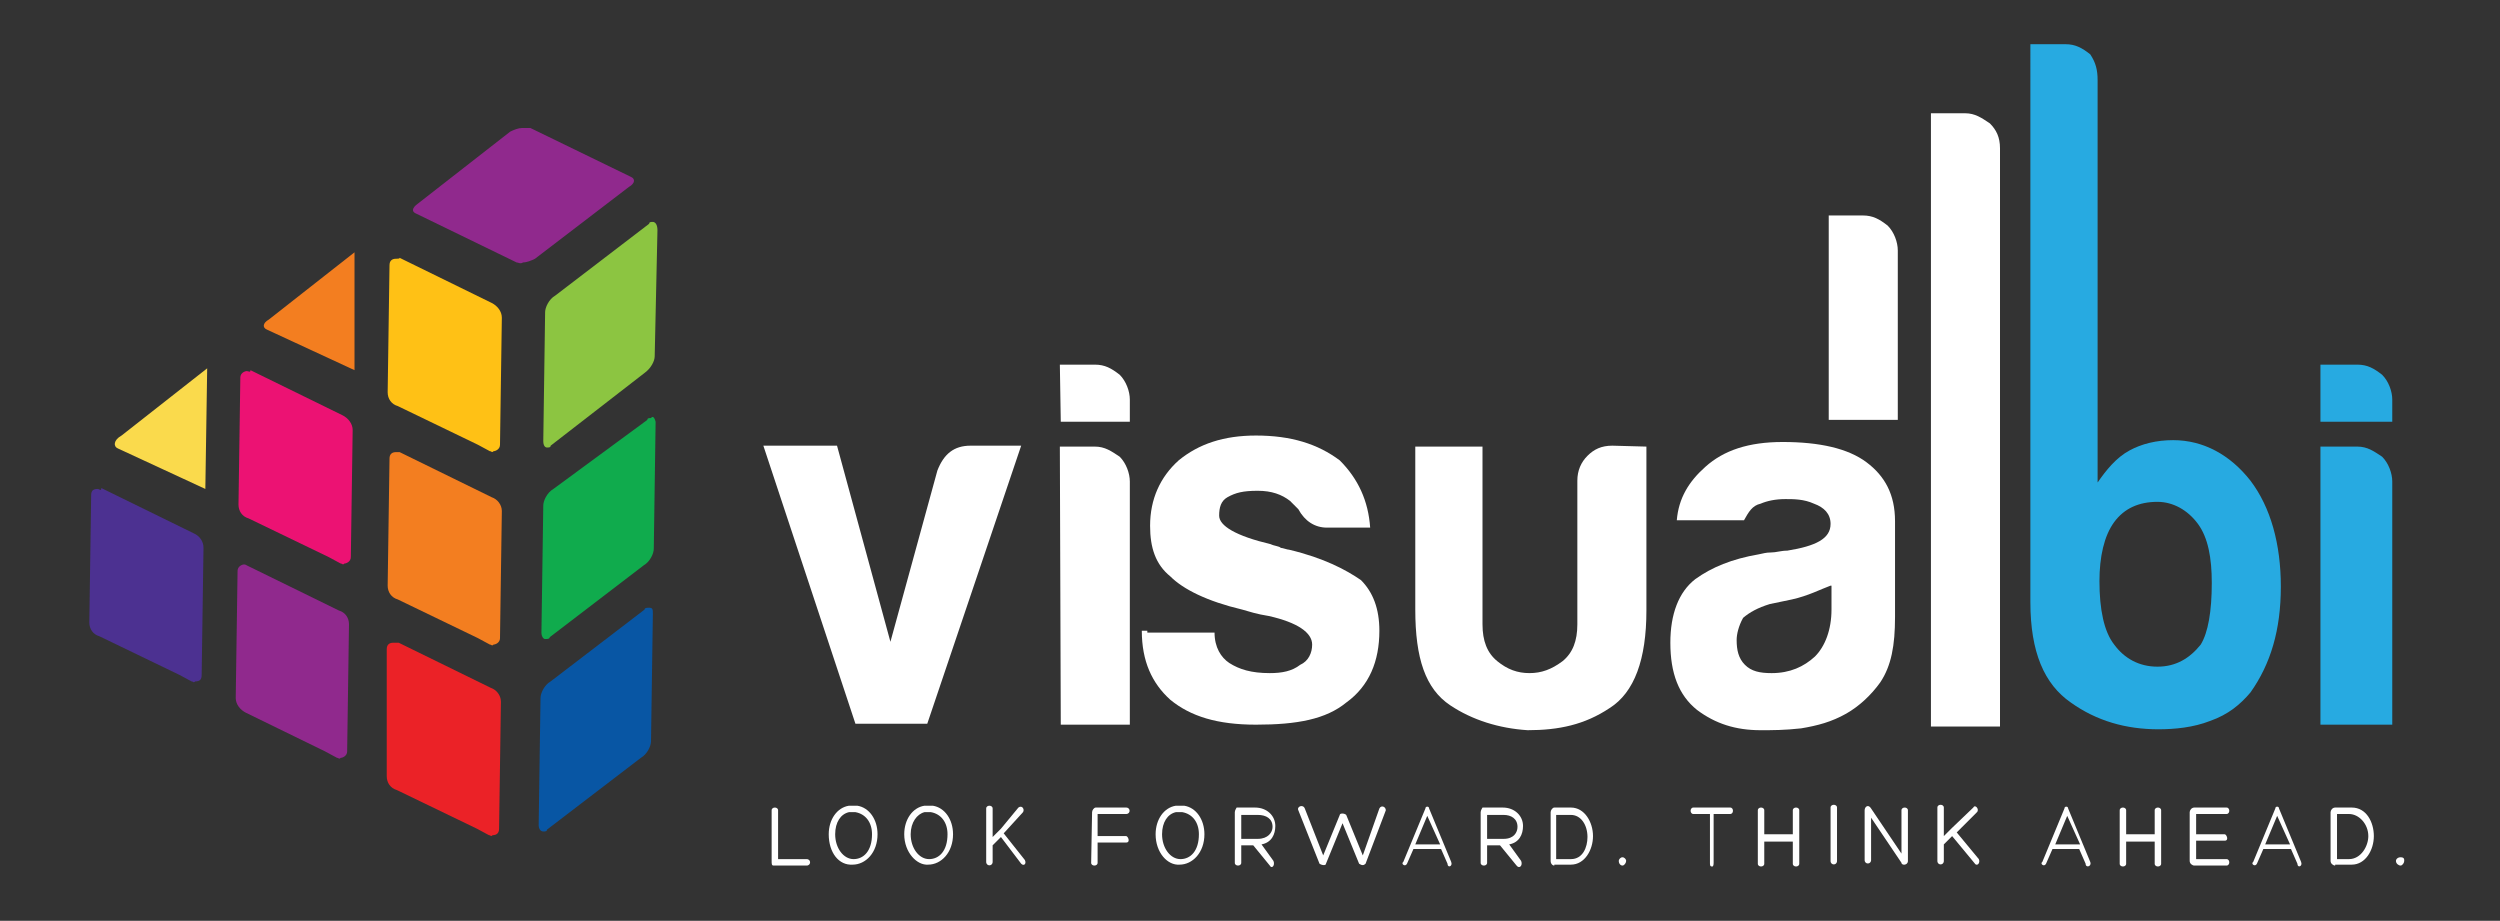 <?xml version="1.0" encoding="utf-8"?>
<!-- Generator: Adobe Illustrator 22.1.0, SVG Export Plug-In . SVG Version: 6.00 Build 0)  -->
<svg version="1.1" id="Layer_1" xmlns="http://www.w3.org/2000/svg" xmlns:xlink="http://www.w3.org/1999/xlink" x="0px" y="0px"
	 viewBox="0 0 271.5 100" style="enable-background:new 0 0 271.5 100;" xml:space="preserve">
<rect x="0" y="0" width="271.5" height="100" fill="#333333" stroke="none"/>
<style type="text/css">
	.st0{fill:#FFFFFF;}
	.st1{fill:#27AAE1;}
	.st2{fill:#0856A4;}
	.st3{fill:#EB2227;}
	.st4{fill:#10AB4D;}
	.st5{fill:#F37E20;}
	.st6{fill:#90298D;}
	.st7{fill:#8CC541;}
	.st8{fill:#FFC115;}
	.st9{fill:#4C3191;}
	.st10{fill:#FADA4C;}
	.st11{fill:#EC1273;}
</style>
<g>
	<path class="st0" d="M84,94c-0.2,0-0.2-0.2-0.2-0.5V88c0-0.4,0.7-0.4,0.7,0v5.3h3.1c0.5,0,0.5,0.7,0,0.7H84z"/>
	<path class="st0" d="M90,90.6c0-1.6,0.9-2.9,2.2-3.1c0.2,0,0.7,0,0.9,0c1.3,0.2,2.2,1.5,2.2,3.1c0,2-1.3,3.3-2.7,3.3
		C91.1,94,90,92.6,90,90.6L90,90.6z M90.7,90.6c0,1.5,0.9,2.7,2,2.7s2-0.9,2-2.7c0-1.3-0.7-2.2-1.8-2.4c-0.2,0-0.4,0-0.7,0
		C91.3,88.4,90.7,89.3,90.7,90.6L90.7,90.6z"/>
	<path class="st0" d="M98.2,90.6c0-1.6,0.9-2.9,2.2-3.1c0.2,0,0.7,0,0.9,0c1.3,0.2,2.2,1.5,2.2,3.1c0,2-1.3,3.3-2.7,3.3
		C99.6,94,98.2,92.6,98.2,90.6L98.2,90.6z M98.9,90.6c0,1.5,0.9,2.7,2,2.7s2-0.9,2-2.7c0-1.3-0.7-2.2-1.8-2.4c-0.2,0-0.4,0-0.7,0
		C99.6,88.4,98.9,89.3,98.9,90.6L98.9,90.6z"/>
	<path class="st0" d="M110.6,87.7c0.4-0.3,0.7,0.2,0.5,0.5l-2.1,2.3l2.3,2.9c0.2,0.4-0.1,0.7-0.4,0.4l-2.2-2.9l-0.9,0.9v1.8
		c0,0.5-0.7,0.5-0.7,0v-5.8c0-0.4,0.7-0.4,0.7,0v3.1l0.9-0.9L110.6,87.7z"/>
	<path class="st0" d="M118.6,88.2c0-0.2,0.2-0.5,0.4-0.5h3.3c0.5,0,0.5,0.7,0,0.7h-3.1v2.4h3.1c0.2,0,0.5,0.7,0,0.7h-3.1v2.2
		c0,0.4-0.7,0.4-0.7,0L118.6,88.2L118.6,88.2z"/>
	<path class="st0" d="M125.5,90.6c0-1.6,0.9-2.9,2.2-3.1c0.2,0,0.7,0,0.9,0c1.3,0.2,2.2,1.5,2.2,3.1c0,2-1.3,3.3-2.7,3.3
		C126.8,94,125.5,92.6,125.5,90.6L125.5,90.6z M126.2,90.6c0,1.5,0.9,2.7,2,2.7c1.1,0,2-0.9,2-2.7c0-1.3-0.7-2.2-1.8-2.4
		c-0.2,0-0.4,0-0.7,0C126.8,88.4,126.2,89.3,126.2,90.6L126.2,90.6z"/>
	<path class="st0" d="M134.8,91.7v2c0,0.4-0.7,0.4-0.7,0v-5.5c0-0.2,0.2-0.5,0.2-0.5h2c1.3,0,2.2,0.9,2.2,2c0,0.9-0.4,1.8-1.5,2
		l1.3,1.8c0.2,0.5-0.2,0.9-0.4,0.5l-1.8-2.2h-1.3V91.7z M134.8,91.1h1.8c1.1,0,1.6-0.7,1.6-1.3c0-0.9-0.7-1.3-1.6-1.3h-1.8V91.1z"/>
	<path class="st0" d="M143.7,92.9l1.8-4.4c0-0.2,0.5-0.2,0.7,0l1.8,4.4l1.8-5.1c0.2-0.4,0.7-0.2,0.7,0.2l-2.2,5.8
		c-0.2,0.2-0.4,0.2-0.7,0l-1.8-4.4l-1.8,4.4c0,0.2-0.4,0.2-0.7,0L141,88c-0.2-0.4,0.5-0.7,0.7-0.2L143.7,92.9z"/>
	<path class="st0" d="M153.5,92.2l-0.7,1.6c-0.2,0.4-0.7,0-0.4-0.2l2.4-5.8c0-0.2,0.2-0.2,0.2-0.2s0.2,0,0.2,0.2l2.4,5.8
		c0.2,0.5-0.4,0.7-0.4,0.2l-0.7-1.6H153.5z M155,88.6l-1.3,3.1h2.7L155,88.6z"/>
	<path class="st0" d="M161.5,91.7v2c0,0.4-0.7,0.4-0.7,0v-5.5c0-0.2,0.2-0.5,0.2-0.5h2.2c1.3,0,2.2,0.9,2.2,2c0,0.9-0.4,1.8-1.5,2
		l1.3,1.8c0.2,0.5-0.2,0.9-0.5,0.5l-1.8-2.2h-1.4V91.7z M161.5,91.1h1.8c1.1,0,1.5-0.7,1.5-1.3c0-0.9-0.7-1.3-1.5-1.3h-1.8V91.1z"/>
	<path class="st0" d="M168.8,94c-0.2,0-0.4-0.2-0.4-0.5v-5.3c0-0.2,0.2-0.5,0.4-0.5h1.8c1.5,0,2.4,1.6,2.4,3.1s-0.9,3.1-2.4,3.1
		h-1.8V94z M169,93.3h1.6c1.3,0,1.8-1.3,1.8-2.4c0-1.3-0.7-2.4-1.8-2.4H169V93.3z"/>
	<path class="st0" d="M176.6,93.5c0,0.2-0.2,0.5-0.4,0.5s-0.4-0.2-0.4-0.5c0-0.2,0.2-0.4,0.4-0.4S176.6,93.3,176.6,93.5L176.6,93.5z
		"/>
	<path class="st0" d="M187.9,87.7c0.4,0,0.4,0.7,0,0.7h-1.8c0,1.8,0,3.6,0,5.3c0,0.5-0.2,0.4-0.2,0.4c-0.2,0-0.2-0.2-0.2-0.4v-5.3
		h-1.8c-0.4,0-0.4-0.7,0-0.7H187.9z"/>
	<path class="st0" d="M191.6,90.6h3.1V88c0-0.4,0.7-0.4,0.7,0v5.8c0,0.4-0.7,0.4-0.7,0v-2.4c-1.1,0-2,0-3.1,0v2.4
		c0,0.4-0.7,0.4-0.7,0V88c0-0.4,0.7-0.4,0.7,0V90.6z"/>
	<path class="st0" d="M198.8,87.7c0-0.4,0.7-0.4,0.7,0v5.8c0,0.5-0.7,0.5-0.7,0V87.7z"/>
	<path class="st0" d="M206.5,88c0-0.4,0.7-0.4,0.7,0v5.5c0,0.5-0.7,0.5-0.7,0.2l-3.3-4.9v1.3v3.3c0,0.5-0.7,0.5-0.7,0V88
		c0-0.4,0.4-0.7,0.7-0.2l3.3,4.9V88z"/>
	<path class="st0" d="M214.3,87.7c0.2-0.4,0.7,0.2,0.4,0.5l-2.2,2.2l2.4,2.9c0.2,0.4-0.2,0.9-0.5,0.4l-2.4-2.9l-0.9,0.9v1.8
		c0,0.5-0.7,0.5-0.7,0v-5.8c0-0.4,0.7-0.4,0.7,0v3.1l0.9-0.9L214.3,87.7z"/>
	<path class="st0" d="M222.9,92.2l-0.7,1.6c-0.2,0.4-0.7,0-0.4-0.2l2.4-5.8c0-0.2,0.2-0.2,0.2-0.2s0.2,0,0.2,0.2l2.4,5.8
		c0.2,0.5-0.5,0.7-0.5,0.2l-0.7-1.6H222.9z M224.5,88.6l-1.3,3.1h2.7L224.5,88.6z"/>
	<path class="st0" d="M230.9,90.6h3.1V88c0-0.4,0.7-0.4,0.7,0v5.8c0,0.4-0.7,0.4-0.7,0v-2.4c-1.1,0-2,0-3.1,0v2.4
		c0,0.4-0.7,0.4-0.7,0V88c0-0.4,0.7-0.4,0.7,0V90.6z"/>
	<path class="st0" d="M238.5,93.3h3.3c0.4,0,0.4,0.7,0,0.7h-3.5c-0.2,0-0.5-0.2-0.5-0.5v-5.3c0-0.2,0.2-0.5,0.5-0.5h3.5
		c0.4,0,0.4,0.7,0,0.7h-3.3v2.2h3.1c0.2,0,0.5,0.7,0,0.7h-3.1V93.3z"/>
	<path class="st0" d="M245.8,92.2l-0.7,1.6c-0.2,0.4-0.7,0-0.4-0.2l2.4-5.8c0-0.2,0.2-0.2,0.2-0.2s0.2,0,0.2,0.2l2.4,5.8
		c0.2,0.5-0.4,0.7-0.4,0.2l-0.7-1.6H245.8z M247.3,88.6l-1.3,3.1h2.7L247.3,88.6z"/>
	<path class="st0" d="M253.6,94c-0.2,0-0.5-0.2-0.5-0.5v-5.3c0-0.2,0.2-0.5,0.5-0.5h1.8c1.6,0,2.4,1.6,2.4,3.1s-0.9,3.1-2.4,3.1
		h-1.8V94z M253.8,93.3h1.3c1.3,0,2.1-1.4,2.1-2.5c0-1.3-1-2.4-2.1-2.4h-1.3V93.3z"/>
	<path class="st0" d="M261.1,93.5c0,0.2-0.2,0.5-0.4,0.5c-0.2,0-0.5-0.2-0.5-0.5c0-0.2,0.2-0.4,0.5-0.4
		C261.1,93.1,261.1,93.3,261.1,93.5L261.1,93.5z"/>
	<path class="st0" d="M100.7,78.6h-7.8l-10-30.2h8l5.8,21.3l5.1-18.6c0.7-1.8,1.8-2.7,3.6-2.7h5.5L100.7,78.6z"/>
	<path class="st0" d="M115.1,39.6h3.8c1.1,0,1.8,0.4,2.7,1.1c0.7,0.7,1.1,1.8,1.1,2.7v2.4h-7.5L115.1,39.6L115.1,39.6z M115.1,48.5
		h3.8c1.1,0,1.8,0.5,2.7,1.1c0.7,0.7,1.1,1.8,1.1,2.7v26.4h-7.5L115.1,48.5L115.1,48.5z"/>
	<path class="st0" d="M124.6,68.7h7.3c0,1.6,0.7,2.7,1.6,3.3c1.1,0.7,2.4,1.1,4.4,1.1c1.3,0,2.4-0.2,3.3-0.9
		c0.9-0.4,1.3-1.3,1.3-2.2c0-1.3-1.6-2.4-4.7-3.1c-1.3-0.2-2.2-0.5-2.9-0.7c-3.8-0.9-6.4-2.2-7.8-3.6c-1.6-1.3-2.2-3.1-2.2-5.5
		c0-2.9,1.1-5.3,3.1-7.1c2.2-1.8,4.9-2.7,8.4-2.7c3.8,0,6.7,0.9,9.1,2.7c2,2,3.1,4.4,3.3,7.3h-4.7c-1.3,0-2.4-0.7-3.1-2
		c-0.2-0.2-0.7-0.7-0.9-0.9c-0.9-0.7-2-1.1-3.5-1.1c-1.6,0-2.4,0.2-3.3,0.7c-0.7,0.4-0.9,1.1-0.9,2c0,1.1,1.8,2.2,5.6,3.1
		c0.4,0.2,0.9,0.2,1.1,0.4c0.2,0,0.7,0.2,0.9,0.2c3.8,0.9,6.2,2.2,7.8,3.3c1.3,1.3,2,3.1,2,5.5c0,3.3-1.1,6-3.6,7.8
		c-2.2,1.8-5.3,2.4-9.8,2.4c-4.2,0-7.1-0.9-9.3-2.7c-2-1.8-3.1-4.2-3.1-7.5l0,0h0.6V68.7z"/>
	<path class="st0" d="M178.8,48.5v17.8c0,5.3-1.3,8.9-4,10.6c-2.7,1.8-5.5,2.4-8.9,2.4c-3.1-0.2-6-1.1-8.4-2.7
		c-2.7-1.8-3.8-5.1-3.8-10.4V48.5h7.3v19.3c0,1.8,0.5,3.1,1.6,4s2.2,1.3,3.5,1.3s2.4-0.4,3.6-1.3c1.1-0.9,1.6-2.2,1.6-4V52.2
		c0-1.1,0.4-2,1.1-2.7c0.7-0.7,1.5-1.1,2.7-1.1L178.8,48.5L178.8,48.5z"/>
	<path class="st0" d="M200.5,77.5c-1.6,0.9-3.1,1.3-4.9,1.6c-1.8,0.2-3.1,0.2-4.4,0.2c-2.7,0-4.9-0.7-6.9-2.2c-2-1.6-2.9-4-2.9-7.3
		c0-3.1,0.9-5.5,2.7-6.9c1.8-1.3,4-2.2,6.9-2.7c0.5-0.1,0.8-0.2,1.3-0.2c0.6,0,1.1-0.2,1.8-0.2c3.1-0.5,4.7-1.3,4.7-2.9
		c0-1.1-0.7-1.8-1.8-2.2c-1.1-0.5-2.2-0.5-3.1-0.5c-1.1,0-2,0.2-2.7,0.5c-0.9,0.2-1.3,0.9-1.8,1.8h-7.3c0.2-2.4,1.3-4.2,3.1-5.8
		c2-1.8,4.7-2.7,8.4-2.7c4,0,7.1,0.7,9.1,2.2s3.1,3.5,3.1,6.4V67c0,3.1-0.4,5.3-1.6,7.1C203.2,75.5,201.9,76.7,200.5,77.5
		L200.5,77.5z M198.8,63.6c-1.1,0.4-2.4,1.1-4.2,1.5l-2.4,0.5c-1.3,0.4-2.2,0.9-2.9,1.5c-0.5,0.9-0.7,1.8-0.7,2.4
		c0,1.1,0.2,2,0.9,2.7s1.6,0.9,2.9,0.9c2,0,3.5-0.7,4.7-1.8c1.1-1.1,1.8-2.9,1.8-5.1v-2.6H198.8z"/>
	<path class="st0" d="M209.4,12.3h4c1.1,0,1.8,0.5,2.7,1.1c0.7,0.7,1.1,1.5,1.1,2.7v62.8h-7.5V12.3H209.4z"/>
	<path class="st1" d="M227.8,8.7v43.7c0.9-1.3,2-2.7,3.5-3.5c1.3-0.7,2.9-1.1,4.7-1.1c3.3,0,6.2,1.6,8.4,4.4
		c2.2,2.9,3.3,6.9,3.3,11.5c0,4.7-1.1,8.4-3.3,11.5c-1.1,1.3-2.4,2.4-4.4,3.1c-1.8,0.7-3.8,0.9-5.6,0.9c-3.5,0-6.7-0.9-9.5-2.9
		c-2.9-2-4.4-5.5-4.4-10.9V4.8h3.8c1.1,0,1.8,0.4,2.7,1.1C227.6,6.8,227.8,7.6,227.8,8.7L227.8,8.7z M240.2,63.3
		c0-2.7-0.4-4.9-1.5-6.4s-2.7-2.4-4.4-2.4c-2,0-3.6,0.7-4.7,2.2c-1.1,1.5-1.6,3.8-1.6,6.4c0,3.1,0.5,5.5,1.6,6.9
		c1.1,1.5,2.7,2.4,4.7,2.4s3.5-0.9,4.7-2.4C239.8,68.7,240.2,66.4,240.2,63.3L240.2,63.3z"/>
	<path class="st1" d="M252,39.6h4c1.1,0,1.8,0.4,2.7,1.1c0.7,0.7,1.1,1.8,1.1,2.7v2.4H252V39.6z M252,48.5h4c1.1,0,1.8,0.5,2.7,1.1
		c0.7,0.7,1.1,1.8,1.1,2.7v26.4H252V48.5z"/>
	<path class="st0" d="M198.3,23.4h4c1.1,0,1.8,0.4,2.7,1.1c0.7,0.7,1.1,1.8,1.1,2.7v18.4h-7.5V23.4H198.3z"/>
	<path class="st2" d="M70.5,66c-0.2,0-0.5,0-0.5,0.2L59.8,74c-0.7,0.4-1.1,1.3-1.1,1.8l-0.2,13.8c0,0.4,0.2,0.7,0.5,0.7
		c0.2,0,0.4,0,0.4-0.2l10.2-7.8c0.7-0.4,1.1-1.3,1.1-1.8l0.2-13.8C70.9,66.2,70.9,66,70.5,66L70.5,66z"/>
	<path class="st3" d="M42.7,69.8c-0.4,0-0.7,0.2-0.7,0.7v13.8c0,0.7,0.4,1.3,1.1,1.5l8.7,4.2l1.3,0.7c0.2,0,0.2,0.2,0.4,0
		c0.4,0,0.7-0.2,0.7-0.7l0.2-13.8c0-0.7-0.5-1.3-1.1-1.5l-10-4.9C43,69.8,42.7,69.8,42.7,69.8L42.7,69.8z"/>
	<path class="st4" d="M70.7,45.4c-0.2,0-0.4,0-0.4,0.2l-10.2,7.5c-0.7,0.4-1.1,1.3-1.1,1.8l-0.2,13.8c0,0.4,0.2,0.7,0.4,0.7
		s0.5,0,0.5-0.2l10.2-7.8c0.7-0.4,1.1-1.3,1.1-1.8l0.2-13.8C71.1,45.4,70.9,45.1,70.7,45.4L70.7,45.4z"/>
	<path class="st5" d="M43,49.1c-0.4,0-0.7,0.2-0.7,0.7l-0.2,13.8c0,0.7,0.4,1.3,1.1,1.5l8.7,4.2l1.3,0.7c0.2,0,0.2,0.2,0.4,0
		c0.2,0,0.7-0.2,0.7-0.7l0.2-13.8c0-0.7-0.5-1.3-1.1-1.5l-10-4.9C43.2,49.1,43,49.1,43,49.1L43,49.1z"/>
	<path class="st6" d="M56.7,13.9c-0.4,0-0.9,0.2-1.3,0.4l-10,7.8c-0.7,0.5-0.7,0.9-0.2,1.1l10.9,5.3c0.2,0,0.4,0.2,0.7,0
		c0.4,0,0.9-0.2,1.3-0.4l10.2-7.8c0.7-0.4,0.7-0.9,0.2-1.1l-10.9-5.3C57.2,13.9,56.9,13.9,56.7,13.9L56.7,13.9z"/>
	<path class="st7" d="M70.9,24.1c-0.2,0-0.4,0-0.4,0.2l-10.2,7.8c-0.7,0.4-1.1,1.3-1.1,1.8l-0.2,14c0,0.5,0.2,0.7,0.4,0.7
		s0.4,0,0.4-0.2L70,40.5c0.7-0.5,1.1-1.3,1.1-1.8L71.4,25C71.4,24.3,71.1,24.1,70.9,24.1L70.9,24.1z"/>
	<path class="st8" d="M43,28.1c-0.4,0-0.7,0.2-0.7,0.7l-0.2,13.8c0,0.7,0.4,1.3,1.1,1.5l8.7,4.2l1.3,0.7c0.2,0,0.2,0.2,0.4,0
		c0.2,0,0.7-0.2,0.7-0.7l0.2-13.8c0-0.7-0.5-1.3-1.1-1.6l-10-4.9C43.4,28.1,43.2,28.1,43,28.1L43,28.1z"/>
	<path class="st9" d="M10.6,53.1c-0.5,0-0.7,0.2-0.7,0.7L9.7,67.6c0,0.7,0.4,1.3,1.1,1.5l8.7,4.2l1.3,0.7c0.2,0,0.2,0.2,0.4,0
		c0.5,0,0.7-0.2,0.7-0.7l0.2-13.8c0-0.7-0.4-1.3-1.1-1.6L11,53C11,53.4,10.8,53.1,10.6,53.1L10.6,53.1z"/>
	<path class="st10" d="M12.8,48.7l9.5,4.4L22.5,40l-9.3,7.3C12.3,47.8,12.3,48.5,12.8,48.7L12.8,48.7z"/>
	<path class="st6" d="M26.5,61.3c-0.2,0-0.7,0.2-0.7,0.7l-0.2,13.8c0,0.7,0.5,1.3,1.1,1.6l8.6,4.2l1.3,0.7c0.2,0,0.2,0.2,0.4,0
		c0.2,0,0.7-0.2,0.7-0.7l0.2-13.8c0-0.7-0.4-1.3-1.1-1.5l-10-4.9C27,61.6,26.8,61.3,26.5,61.3L26.5,61.3z"/>
	<path class="st11" d="M26.8,40.3c-0.2,0-0.7,0.2-0.7,0.7l-0.2,13.8c0,0.7,0.4,1.3,1.1,1.5l8.7,4.2l1.3,0.7c0.2,0,0.2,0.2,0.4,0
		c0.2,0,0.7-0.2,0.7-0.7l0.2-13.8c0-0.7-0.5-1.3-1.1-1.6l-10-4.9C27.2,40.5,27,40.3,26.8,40.3L26.8,40.3z"/>
	<path class="st5" d="M38.5,27.4l-9.3,7.3c-0.7,0.4-0.7,0.9-0.2,1.1l9.5,4.4V27.4z"/>
</g>
</svg>
